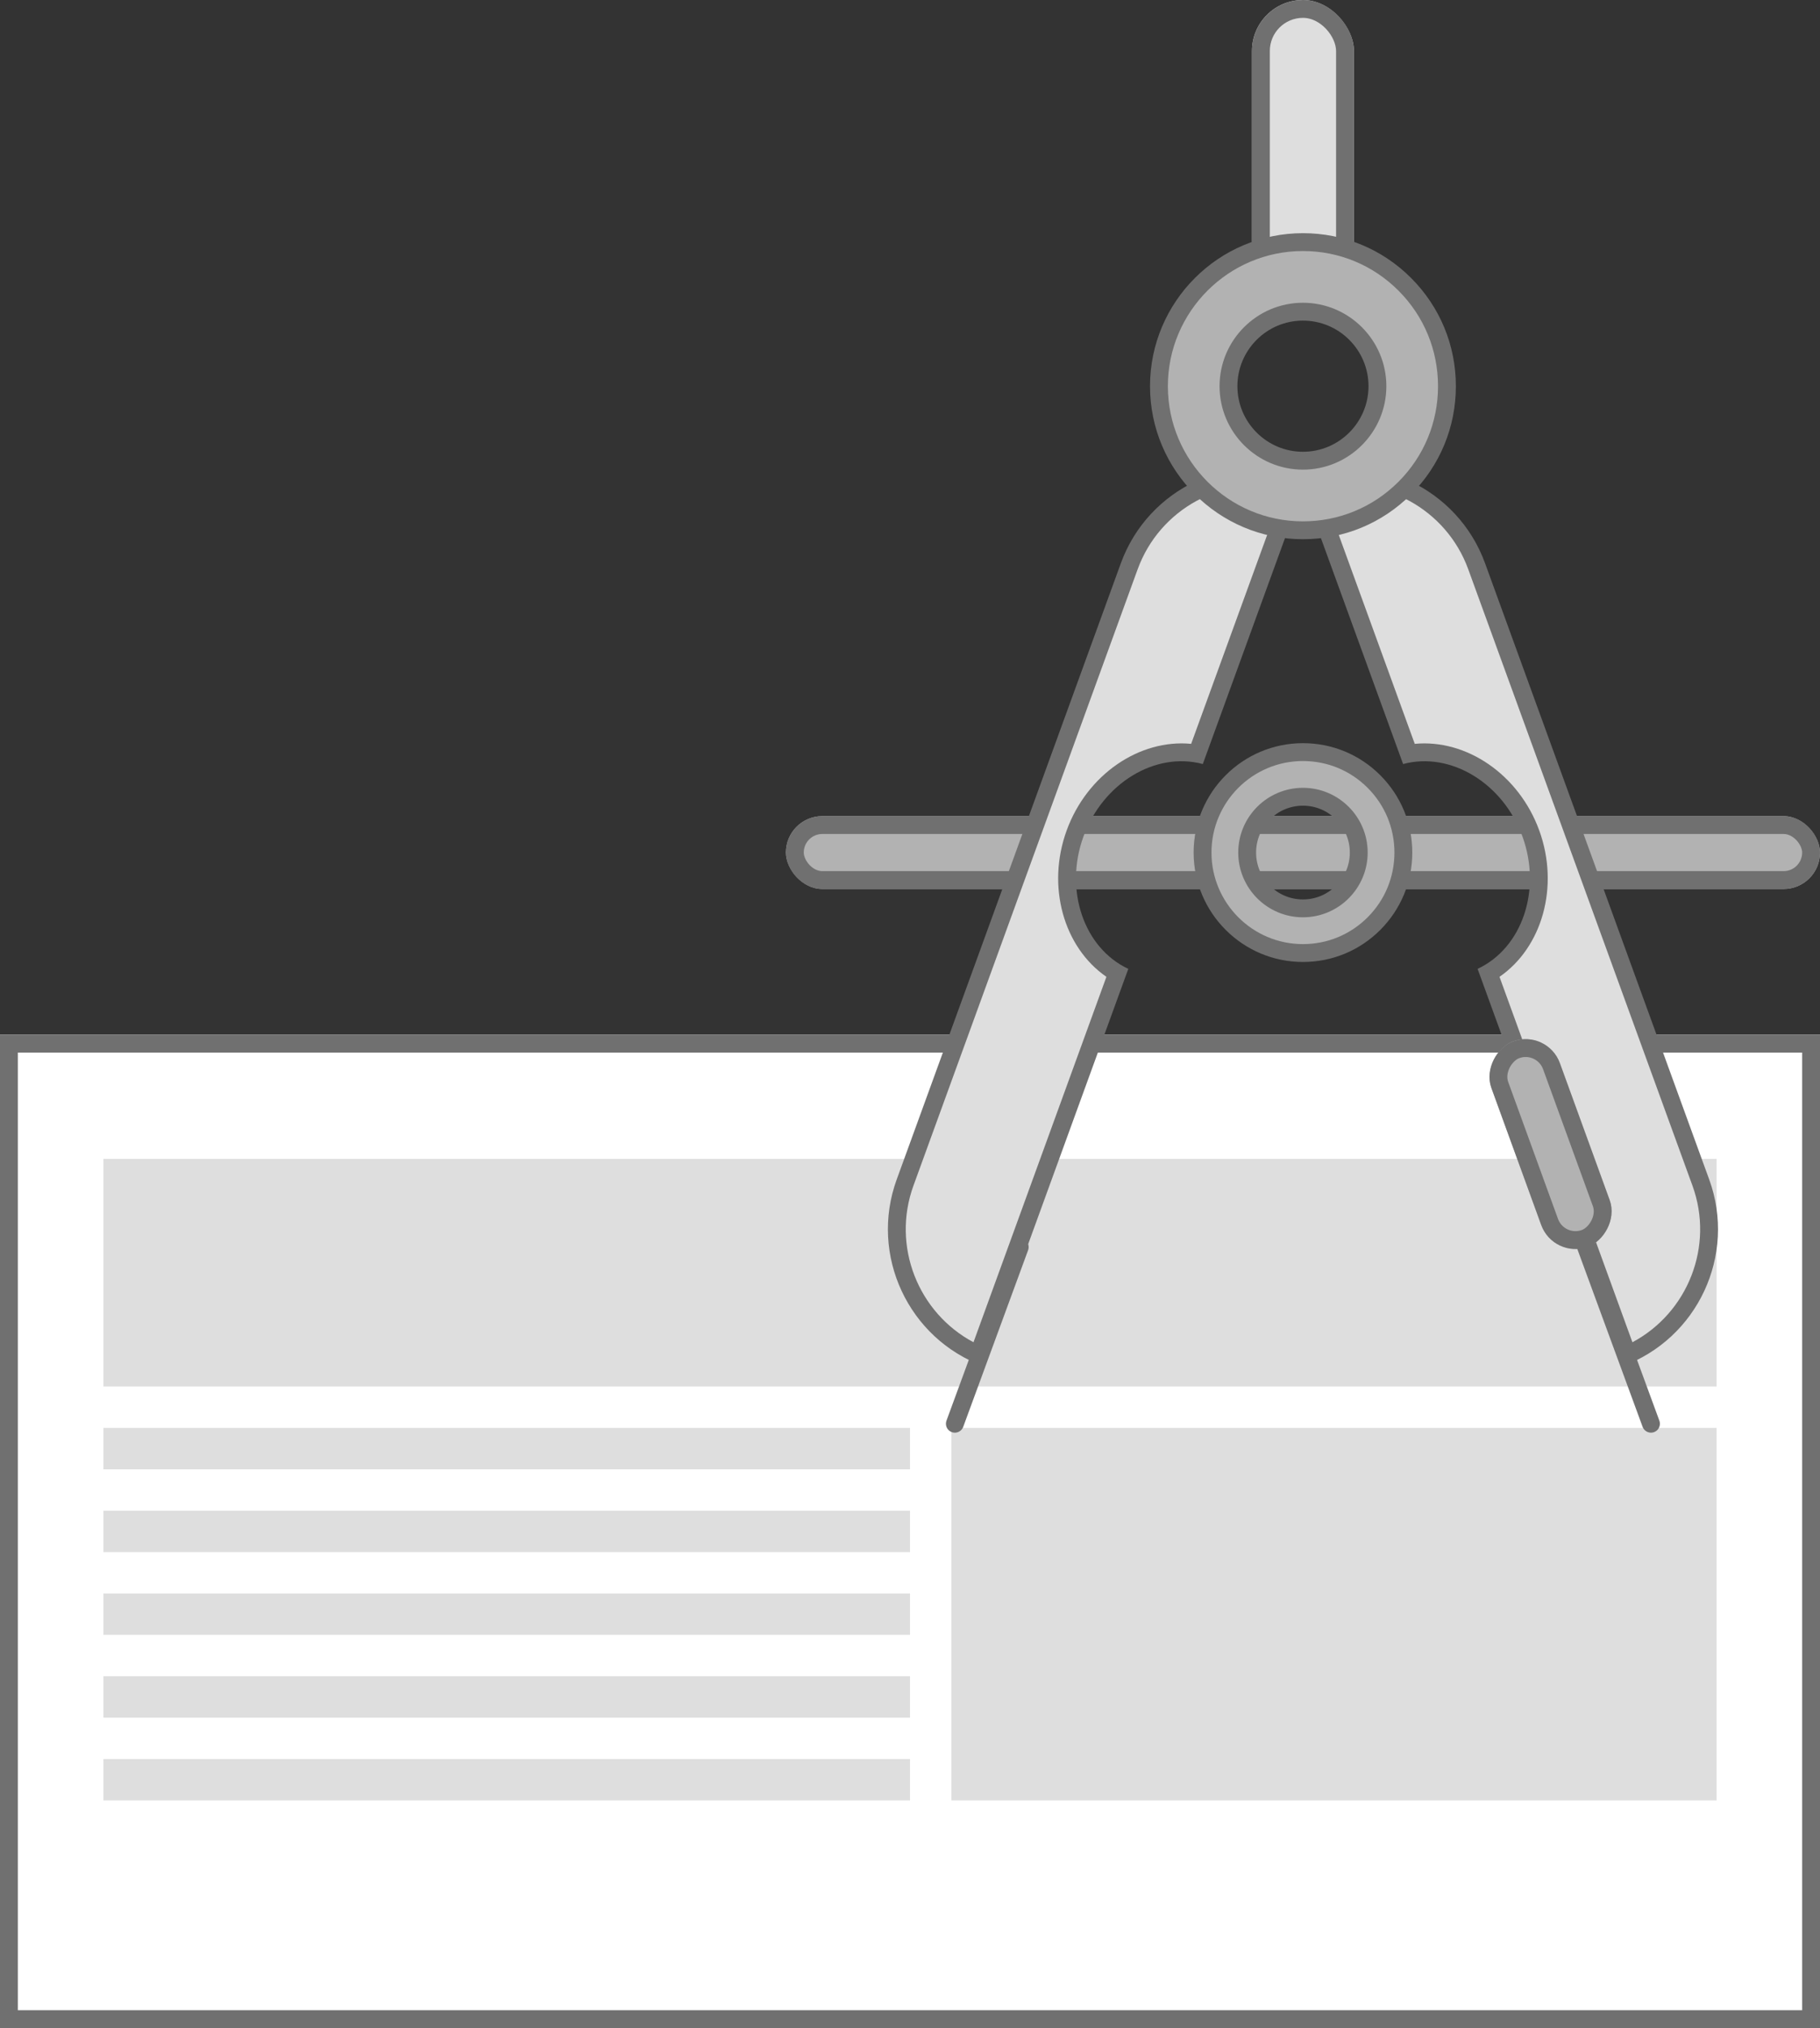 <svg xmlns="http://www.w3.org/2000/svg" width="101.969" height="113.556" viewBox="0 0 101.969 113.556"><rect x="0" y="0" width="101.969" height="113.556" fill="#333333" stroke="none"/><defs><style>.a{fill:#fff;}.a,.c,.e,.g{stroke:#707070;}.b,.d,.e{fill:#dedede;}.c,.f{fill:#b2b2b2;}.g,.i{fill:none;}.g{stroke-linecap:round;}.h,.j{stroke:none;}.j{fill:#707070;}</style></defs><g transform="translate(-252.315 -2012.505)"><g class="a" transform="translate(252.315 2070.442)"><rect class="h" width="101.969" height="55.62"/><rect class="i" x="0.5" y="0.5" width="100.969" height="54.62"/></g><rect class="b" width="90.382" height="12.746" transform="translate(258.109 2077.394)"/><rect class="b" width="45.191" height="2.317" transform="translate(258.109 2092.458)"/><rect class="b" width="45.191" height="2.317" transform="translate(258.109 2097.093)"/><rect class="b" width="45.191" height="2.317" transform="translate(258.109 2101.728)"/><rect class="b" width="45.191" height="2.317" transform="translate(258.109 2106.363)"/><rect class="b" width="45.191" height="2.317" transform="translate(258.109 2110.998)"/><rect class="b" width="42.873" height="20.857" transform="translate(305.617 2092.458)"/><g transform="translate(296.347 2012.505)"><g class="c" transform="translate(0 45.697)"><rect class="h" width="57.937" height="4.08" rx="2.04"/><rect class="i" x="0.5" y="0.5" width="56.937" height="3.08" rx="1.54"/></g><g class="d" transform="translate(21.557 23.869) rotate(20)"><path class="h" d="M 7.66 52.525 C 3.669 52.267 0.5 48.937 0.5 44.881 L 0.5 8.16 C 0.5 4.104 3.669 0.775 7.66 0.516 L 7.66 16.718 C 4.88 17.219 2.764 19.995 2.764 23.257 C 2.764 26.518 4.88 29.295 7.66 29.796 L 7.66 52.525 Z"/><path class="j" d="M 7.16 51.972 L 7.16 30.198 C 4.351 29.469 2.264 26.599 2.264 23.257 C 2.264 19.915 4.351 17.045 7.16 16.316 L 7.16 1.07 C 3.684 1.558 1 4.551 1 8.16 L 1 44.881 C 1 48.49 3.684 51.484 7.16 51.972 M 8.16 53.042 L 8.159 53.042 C 3.66 53.041 1.274108853976941e-07 49.38 1.274108853976941e-07 44.881 L 1.274108853976941e-07 8.16 C 1.274108853976941e-07 3.661 3.661 4.577636403269025e-08 8.16 4.577636403269025e-08 L 8.16 17.155 C 5.414 17.395 3.264 20.075 3.264 23.257 C 3.264 26.438 5.415 29.118 8.16 29.359 L 8.16 53.041 L 8.16 53.042 Z"/></g><g class="d" transform="translate(28.712 26.66) rotate(-20)"><path class="h" d="M 0.5 52.525 L 0.5 29.796 C 3.28 29.295 5.396 26.519 5.396 23.257 C 5.396 19.995 3.28 17.218 0.5 16.718 L 0.5 0.516 C 4.492 0.775 7.66 4.104 7.66 8.16 L 7.66 44.881 C 7.66 48.937 4.492 52.267 0.5 52.525 Z"/><path class="j" d="M 1 51.972 C 4.476 51.484 7.16 48.49 7.16 44.881 L 7.16 8.16 C 7.16 4.551 4.477 1.558 1 1.07 L 1 16.316 C 3.809 17.045 5.896 19.915 5.896 23.257 C 5.896 26.599 3.809 29.469 1 30.198 L 1 51.972 M 0.001 53.042 L -4.64096046925988e-06 53.042 L -4.64096046925988e-06 53.041 L -4.64096046925988e-06 29.359 C 2.746 29.118 4.896 26.438 4.896 23.257 C 4.896 20.076 2.745 17.395 5.359039278118871e-06 17.155 L -4.64096046925988e-06 4.577636403269025e-08 C 4.5 4.577636403269025e-08 8.16 3.661 8.16 8.16 L 8.16 44.881 C 8.16 49.38 4.5 53.041 0.001 53.042 Z"/></g><g class="e" transform="translate(26.112)"><rect class="h" width="5.712" height="16.321" rx="2.856"/><rect class="i" x="0.5" y="0.5" width="4.712" height="15.321" rx="2.356"/></g><g class="f" transform="translate(20.4 13.056)"><path class="h" d="M 8.568 16.636 C 4.119 16.636 0.5 13.017 0.5 8.568 C 0.5 4.119 4.119 0.5 8.568 0.5 C 10.723 0.5 12.75 1.339 14.273 2.863 C 15.797 4.387 16.636 6.413 16.636 8.568 C 16.636 10.723 15.797 12.75 14.273 14.273 C 12.75 15.797 10.723 16.636 8.568 16.636 Z M 8.568 4.396 C 6.268 4.396 4.396 6.268 4.396 8.568 C 4.396 10.869 6.268 12.74 8.568 12.74 C 10.869 12.74 12.741 10.869 12.741 8.568 C 12.741 6.268 10.869 4.396 8.568 4.396 Z"/><path class="j" d="M 8.568 16.136 C 10.59 16.136 12.49 15.349 13.92 13.92 C 15.349 12.49 16.136 10.59 16.136 8.568 C 16.136 6.546 15.349 4.646 13.92 3.217 C 12.49 1.787 10.59 1 8.568 1 C 4.395 1 1 4.395 1 8.568 C 1 12.741 4.395 16.136 8.568 16.136 M 8.568 3.896 C 11.145 3.896 13.241 5.992 13.241 8.568 C 13.241 11.144 11.145 13.24 8.568 13.24 C 5.992 13.24 3.896 11.144 3.896 8.568 C 3.896 5.992 5.992 3.896 8.568 3.896 M 8.568 17.136 C 3.844 17.136 3.245544348828844e-06 13.293 3.245544348828844e-06 8.568 C 3.245544348828844e-06 3.844 3.844 -4.193725544610061e-06 8.568 -4.193725544610061e-06 C 10.857 -4.193725544610061e-06 13.009 0.891 14.627 2.509 C 16.245 4.128 17.136 6.279 17.136 8.568 C 17.136 10.857 16.245 13.009 14.627 14.627 C 13.009 16.245 10.857 17.136 8.568 17.136 Z M 8.568 4.896 C 6.543 4.896 4.896 6.543 4.896 8.568 C 4.896 10.593 6.543 12.24 8.568 12.24 C 10.593 12.24 12.241 10.593 12.241 8.568 C 12.241 6.543 10.593 4.896 8.568 4.896 Z"/></g><g class="f" transform="translate(22.843 41.612)"><path class="h" d="M 6.125 11.751 C 3.023 11.751 0.5 9.227 0.5 6.125 C 0.5 3.024 3.023 0.5 6.125 0.5 C 7.628 0.5 9.041 1.085 10.103 2.148 C 11.165 3.21 11.751 4.623 11.751 6.125 C 11.751 7.628 11.165 9.041 10.103 10.103 C 9.041 11.166 7.628 11.751 6.125 11.751 Z M 6.125 3 C 4.402 3 3 4.402 3 6.125 C 3 7.849 4.402 9.25 6.125 9.25 C 7.849 9.25 9.251 7.849 9.251 6.125 C 9.251 4.402 7.849 3 6.125 3 Z"/><path class="j" d="M 6.125 11.251 C 7.495 11.251 8.782 10.718 9.75 9.75 C 10.717 8.782 11.251 7.495 11.251 6.125 C 11.251 4.756 10.717 3.469 9.75 2.501 C 8.782 1.533 7.495 1 6.125 1 C 3.299 1 1 3.299 1 6.125 C 1 8.951 3.299 11.251 6.125 11.251 M 6.125 2.5 C 8.125 2.5 9.751 4.126 9.751 6.125 C 9.751 8.124 8.125 9.75 6.125 9.75 C 4.126 9.75 2.5 8.124 2.5 6.125 C 2.5 4.126 4.126 2.5 6.125 2.5 M 6.125 12.251 C 2.748 12.251 1.770019480318297e-06 9.503 1.770019480318297e-06 6.125 C 1.770019480318297e-06 2.748 2.748 2.873077391996048e-06 6.125 2.873077391996048e-06 C 7.762 2.873077391996048e-06 9.3 0.637 10.457 1.794 C 11.613 2.951 12.251 4.489 12.251 6.125 C 12.251 7.762 11.613 9.3 10.457 10.457 C 9.3 11.614 7.762 12.251 6.125 12.251 Z M 6.125 3.5 C 4.678 3.5 3.5 4.678 3.5 6.125 C 3.5 7.573 4.678 8.75 6.125 8.75 C 7.573 8.75 8.751 7.573 8.751 6.125 C 8.751 4.678 7.573 3.5 6.125 3.5 Z"/></g><g class="c" transform="matrix(0.342, 0.94, -0.94, 0.342, 42.665, 57.609)"><rect class="h" width="12.24" height="4.08" rx="2.04"/><rect class="i" x="0.5" y="0.5" width="11.24" height="3.08" rx="1.54"/></g><path class="g" d="M4138.941,1463.571l3.634,9.89" transform="translate(-4094.108 -1393.743)"/><path class="g" d="M4142.576,1463.571l-3.634,9.89" transform="translate(-4129.476 -1393.743)"/></g></g></svg>